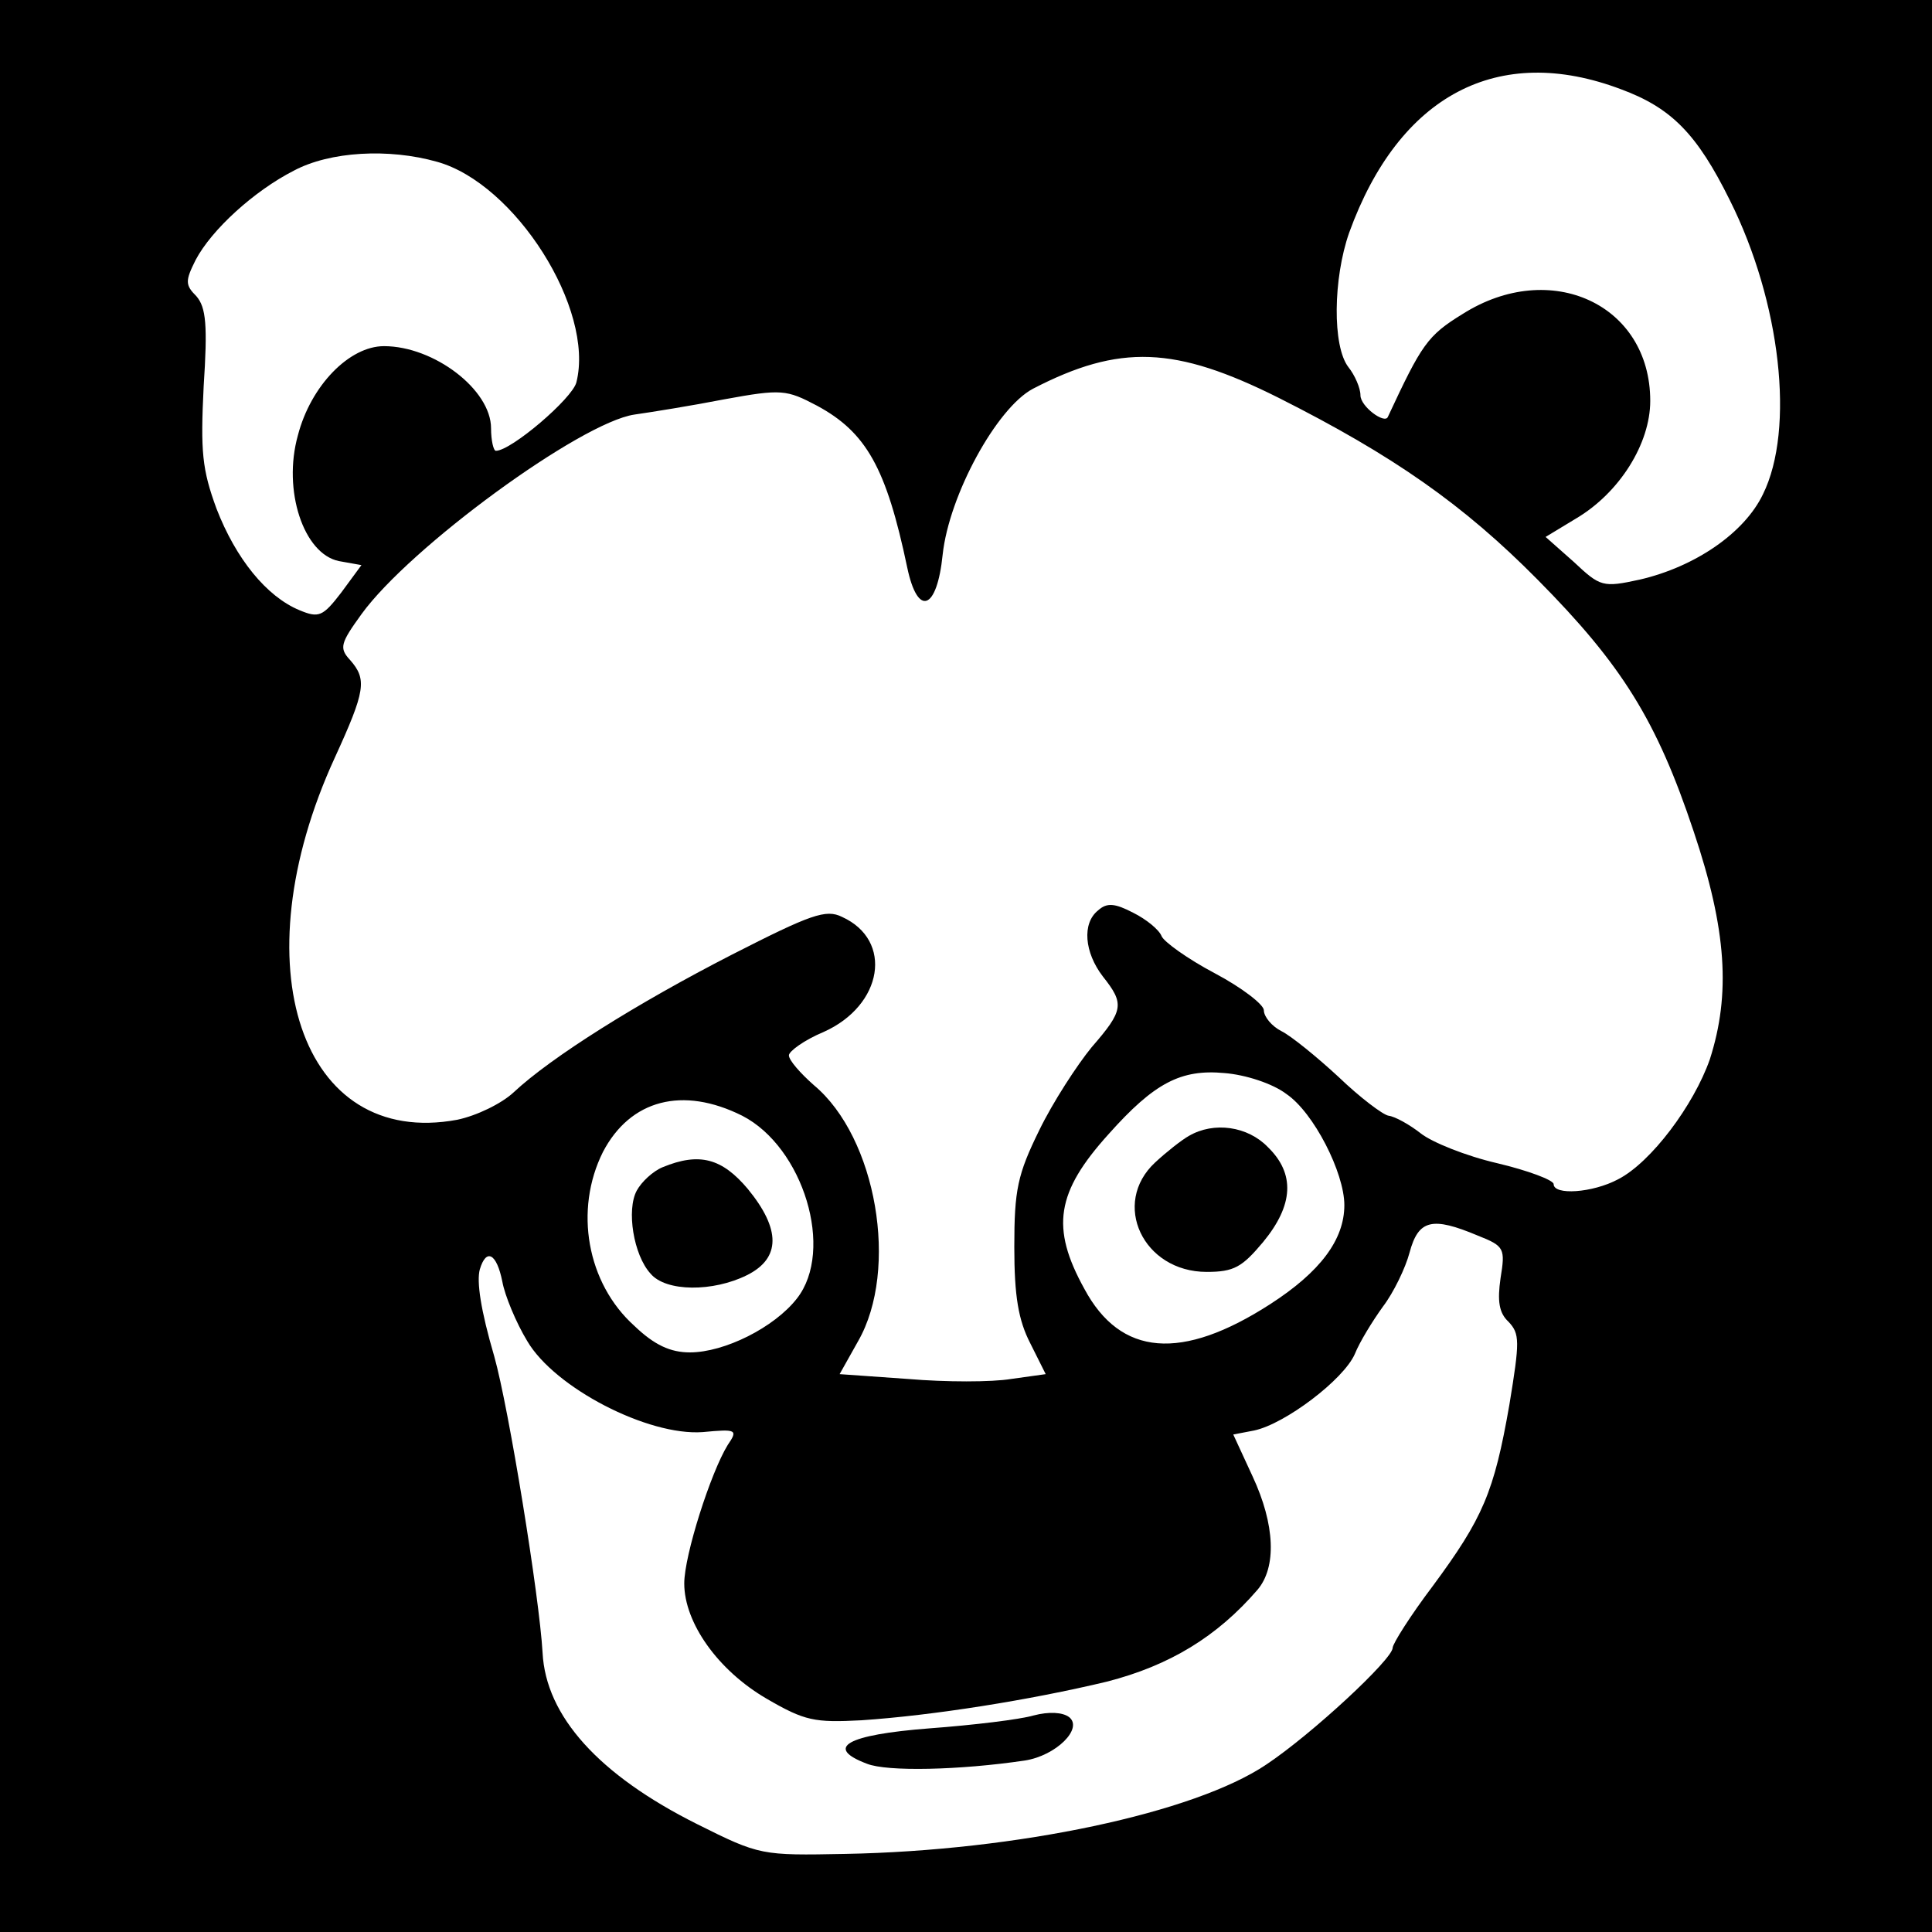 <?xml version="1.0" encoding="UTF-8" standalone="no"?>
<!DOCTYPE svg PUBLIC "-//W3C//DTD SVG 20010904//EN" "http://www.w3.org/TR/2001/REC-SVG-20010904/DTD/svg10.dtd">
<svg version="1.0" xmlns="http://www.w3.org/2000/svg" width="240pt" height="240pt" viewBox="0 0 240 240" preserveAspectRatio="xMidYMid meet">
<g transform="translate(0,240) scale(0.1,-0.1)" fill="#000000" stroke="none">
<path d="M0 1200 l0 -1200 1200 0 1200 0 0 1200 0 1200 -1200 0 -1200 0 0 -1200z m2014 1089 c62 -23 94 -55 135 -138 63 -126 81 -284 41 -365 -23 -48 -84 -90 -153 -106 -46 -10 -49 -9 -82 22 l-35 31 38 23 c54 32 92 93 92 146 0 120 -124 177 -233 108 -44 -27 -51 -38 -93 -128 -4 -9 -34 13 -34 27 0 9 -7 25 -15 35 -20 26 -19 110 1 167 62 171 185 236 338 178z m-1471 -90 c97 -27 196 -183 173 -274 -5 -20 -81 -85 -100 -85 -3 0 -6 13 -6 28 0 48 -71 102 -133 102 -43 0 -91 -49 -107 -111 -19 -68 7 -147 51 -156 l28 -5 -25 -34 c-23 -30 -28 -32 -52 -22 -41 17 -79 64 -103 126 -18 49 -20 71 -16 152 5 76 3 98 -9 112 -14 14 -14 19 -1 45 20 38 73 86 122 111 45 24 118 28 178 11z m1045 -293 c143 -72 230 -133 322 -226 105 -106 148 -175 194 -313 41 -122 46 -202 20 -283 -20 -57 -73 -128 -114 -149 -32 -17 -80 -20 -80 -6 0 5 -32 17 -70 26 -39 9 -81 26 -95 37 -14 11 -32 21 -40 22 -7 1 -36 23 -62 48 -27 25 -59 51 -71 57 -12 6 -22 18 -22 26 0 7 -27 28 -61 46 -34 18 -63 39 -66 46 -3 8 -19 21 -35 29 -23 12 -33 13 -44 3 -20 -16 -17 -52 6 -82 27 -34 26 -42 -14 -88 -18 -22 -48 -68 -65 -103 -27 -55 -31 -74 -31 -145 0 -61 5 -91 20 -120 l19 -38 -43 -6 c-24 -4 -81 -4 -128 0 l-85 6 23 41 c51 89 23 253 -55 318 -17 15 -31 31 -31 37 0 5 19 19 43 29 74 33 87 114 23 143 -20 10 -39 3 -137 -47 -117 -60 -224 -127 -271 -171 -15 -14 -46 -29 -70 -34 -194 -36 -271 191 -152 450 38 83 40 97 19 121 -14 15 -12 21 14 57 60 83 272 238 339 248 21 3 71 11 112 19 71 13 77 12 115 -8 61 -33 86 -77 112 -201 13 -62 37 -53 44 16 8 74 67 182 112 206 108 56 177 53 305 -11z m10 -865 c34 -23 72 -98 72 -138 0 -43 -30 -83 -92 -123 -110 -71 -186 -65 -231 19 -42 76 -35 120 30 192 57 64 90 81 144 76 26 -2 60 -13 77 -26z m-676 -27 c76 -39 115 -167 68 -227 -28 -36 -90 -67 -133 -67 -24 0 -44 9 -69 33 -59 53 -75 144 -39 216 34 65 99 82 173 45z m914 -149 c33 -13 34 -16 28 -53 -4 -28 -2 -43 10 -54 14 -15 14 -24 1 -103 -19 -109 -33 -141 -95 -225 -28 -37 -50 -72 -50 -77 0 -14 -100 -107 -157 -145 -89 -60 -309 -107 -523 -111 -104 -2 -106 -2 -184 37 -122 61 -188 134 -192 213 -4 70 -42 304 -60 368 -17 58 -22 93 -18 108 8 27 21 20 28 -15 3 -17 17 -51 31 -74 34 -58 150 -118 218 -113 42 4 44 3 31 -16 -21 -34 -54 -137 -54 -172 0 -49 42 -108 102 -143 48 -28 60 -30 118 -27 89 6 209 25 305 48 78 20 137 56 187 114 24 28 22 81 -6 141 l-24 52 26 5 c38 8 111 63 125 95 6 15 22 41 35 59 13 17 28 48 33 67 11 41 28 45 85 21z"/>
<path d="M1477 989 c-9 -5 -28 -20 -42 -33 -55 -51 -15 -136 64 -136 34 0 44 6 70 37 38 46 40 85 6 118 -25 26 -67 32 -98 14z"/>
<path d="M823 950 c-12 -5 -26 -18 -32 -29 -13 -24 -4 -80 17 -103 19 -23 78 -23 120 -2 42 21 42 57 1 107 -32 38 -60 46 -106 27z"/>
<path d="M1284 269 c-17 -5 -75 -12 -129 -16 -104 -8 -131 -24 -78 -44 25 -10 115 -8 196 4 39 6 73 40 55 54 -8 6 -25 7 -44 2z"/>
</g>
</svg>